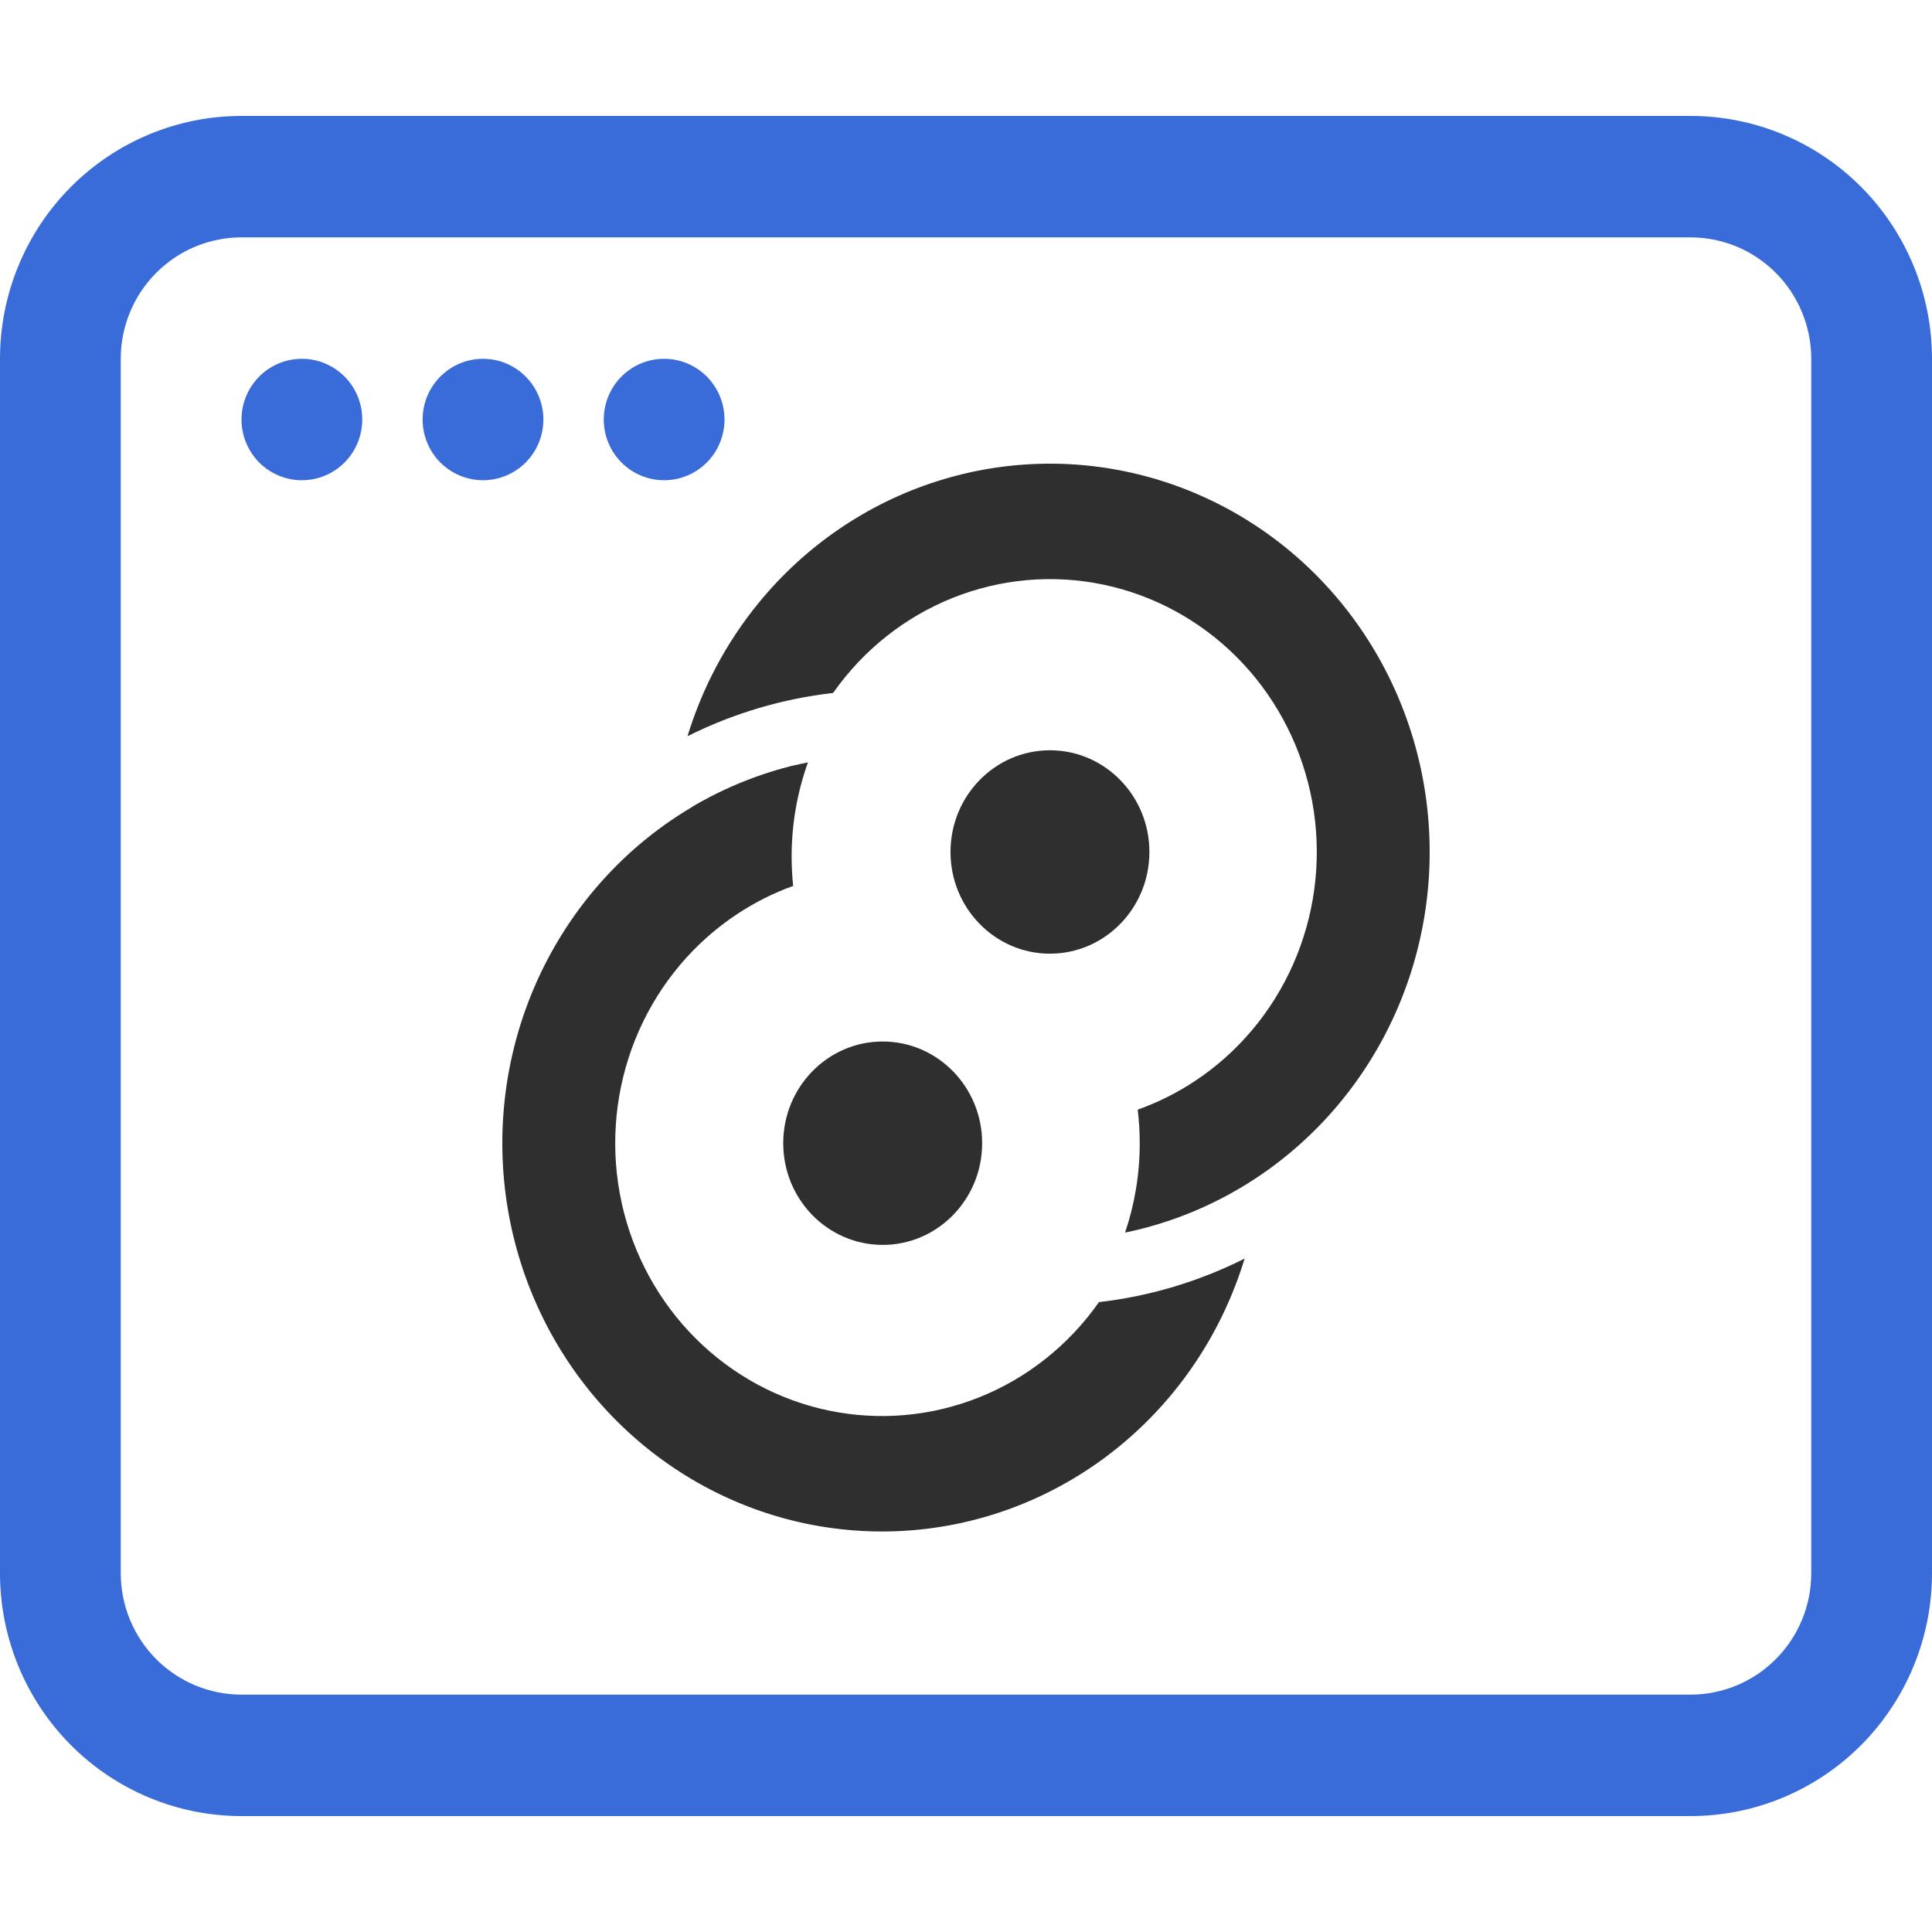 <svg width="100" height="100" viewBox="0 0 100 100" fill="none" xmlns="http://www.w3.org/2000/svg">
<path d="M59.493 44.098C59.493 47.005 57.188 49.362 54.345 49.362C51.502 49.362 49.198 47.005 49.198 44.098C49.198 41.191 51.502 38.834 54.345 38.834C57.188 38.834 59.493 41.191 59.493 44.098Z" fill="#2F2F2F"/>
<ellipse cx="45.688" cy="59.172" rx="5.148" ry="5.264" transform="rotate(180 45.688 59.172)" fill="#2F2F2F"/>
<path fill-rule="evenodd" clip-rule="evenodd" d="M65.014 60.977C62.937 62.35 60.635 63.303 58.233 63.799C58.725 62.349 58.992 60.792 58.992 59.171C58.992 58.584 58.957 58.004 58.888 57.435C59.922 57.067 60.914 56.573 61.842 55.959C64.076 54.483 65.846 52.378 66.938 49.899C68.031 47.419 68.4 44.669 68.001 41.98C67.602 39.291 66.452 36.777 64.69 34.74C62.927 32.703 60.627 31.23 58.066 30.497C55.504 29.764 52.79 29.804 50.25 30.61C47.71 31.417 45.452 32.956 43.746 35.043C43.528 35.31 43.32 35.585 43.122 35.867C40.49 36.166 37.942 36.928 35.585 38.106C36.352 35.594 37.597 33.25 39.262 31.212C41.689 28.242 44.903 26.052 48.517 24.904C52.132 23.756 55.994 23.7 59.64 24.743C63.285 25.785 66.558 27.882 69.066 30.781C71.574 33.68 73.21 37.258 73.778 41.084C74.345 44.911 73.82 48.824 72.266 52.353C70.711 55.882 68.193 58.877 65.014 60.977ZM35.819 41.771L40.637 42.376C40.752 41.421 40.961 40.486 41.259 39.583C39.348 40.031 37.514 40.769 35.819 41.771Z" fill="#2F2F2F"/>
<path fill-rule="evenodd" clip-rule="evenodd" d="M34.986 42.292C37.079 40.909 39.4 39.952 41.821 39.459C41.274 40.98 40.975 42.623 40.975 44.337C40.975 44.85 41.002 45.356 41.054 45.855C40.041 46.221 39.069 46.708 38.158 47.31C35.924 48.786 34.154 50.891 33.062 53.371C31.97 55.851 31.601 58.6 31.999 61.289C32.398 63.978 33.548 66.492 35.31 68.529C37.073 70.566 39.373 72.04 41.934 72.772C44.496 73.505 47.21 73.466 49.75 72.659C52.29 71.853 54.548 70.314 56.254 68.226C56.473 67.957 56.682 67.681 56.881 67.398C59.515 67.094 62.064 66.328 64.421 65.144C63.655 67.663 62.407 70.014 60.738 72.057C58.311 75.027 55.097 77.218 51.483 78.366C47.868 79.513 44.006 79.569 40.36 78.527C36.715 77.484 33.442 75.387 30.934 72.489C28.426 69.59 26.79 66.012 26.222 62.185C25.655 58.358 26.18 54.446 27.734 50.917C29.289 47.388 31.807 44.393 34.986 42.292Z" fill="#2F2F2F"/>
<path d="M28.125 21.714C28.125 22.548 27.796 23.347 27.21 23.937C26.624 24.526 25.829 24.857 25 24.857C24.171 24.857 23.376 24.526 22.79 23.937C22.204 23.347 21.875 22.548 21.875 21.714C21.875 20.881 22.204 20.081 22.79 19.492C23.376 18.903 24.171 18.571 25 18.571C25.829 18.571 26.624 18.903 27.21 19.492C27.796 20.081 28.125 20.881 28.125 21.714Z" fill="#396CD8"/>
<path d="M34.375 24.857C35.204 24.857 35.999 24.526 36.585 23.937C37.171 23.347 37.5 22.548 37.5 21.714C37.5 20.881 37.171 20.081 36.585 19.492C35.999 18.903 35.204 18.571 34.375 18.571C33.546 18.571 32.751 18.903 32.165 19.492C31.579 20.081 31.25 20.881 31.25 21.714C31.25 22.548 31.579 23.347 32.165 23.937C32.751 24.526 33.546 24.857 34.375 24.857Z" fill="#396CD8"/>
<path fill-rule="evenodd" clip-rule="evenodd" d="M3.661 9.682C6.005 7.324 9.185 6 12.5 6H87.5C90.815 6 93.995 7.324 96.339 9.682C98.683 12.04 100 15.237 100 18.571V81.429C100 84.763 98.683 87.96 96.339 90.318C93.995 92.675 90.815 94 87.5 94H12.5C9.185 94 6.005 92.675 3.661 90.318C1.317 87.96 0 84.763 0 81.429L0 18.571C0 15.237 1.317 12.04 3.661 9.682ZM8.081 14.127C6.908 15.306 6.25 16.904 6.25 18.571V81.429C6.25 83.096 6.908 84.694 8.081 85.873C9.253 87.052 10.842 87.714 12.5 87.714H87.5C89.158 87.714 90.747 87.052 91.919 85.873C93.091 84.694 93.75 83.096 93.75 81.429V18.571C93.75 16.904 93.091 15.306 91.919 14.127C90.747 12.948 89.158 12.286 87.5 12.286H12.5C10.842 12.286 9.253 12.948 8.081 14.127Z" fill="#396CD8"/>
<path d="M15.625 24.857C16.454 24.857 17.249 24.526 17.835 23.937C18.421 23.347 18.75 22.548 18.75 21.714C18.75 20.881 18.421 20.081 17.835 19.492C17.249 18.903 16.454 18.571 15.625 18.571C14.796 18.571 14.001 18.903 13.415 19.492C12.829 20.081 12.5 20.881 12.5 21.714C12.5 22.548 12.829 23.347 13.415 23.937C14.001 24.526 14.796 24.857 15.625 24.857Z" fill="#396CD8"/>
</svg>
